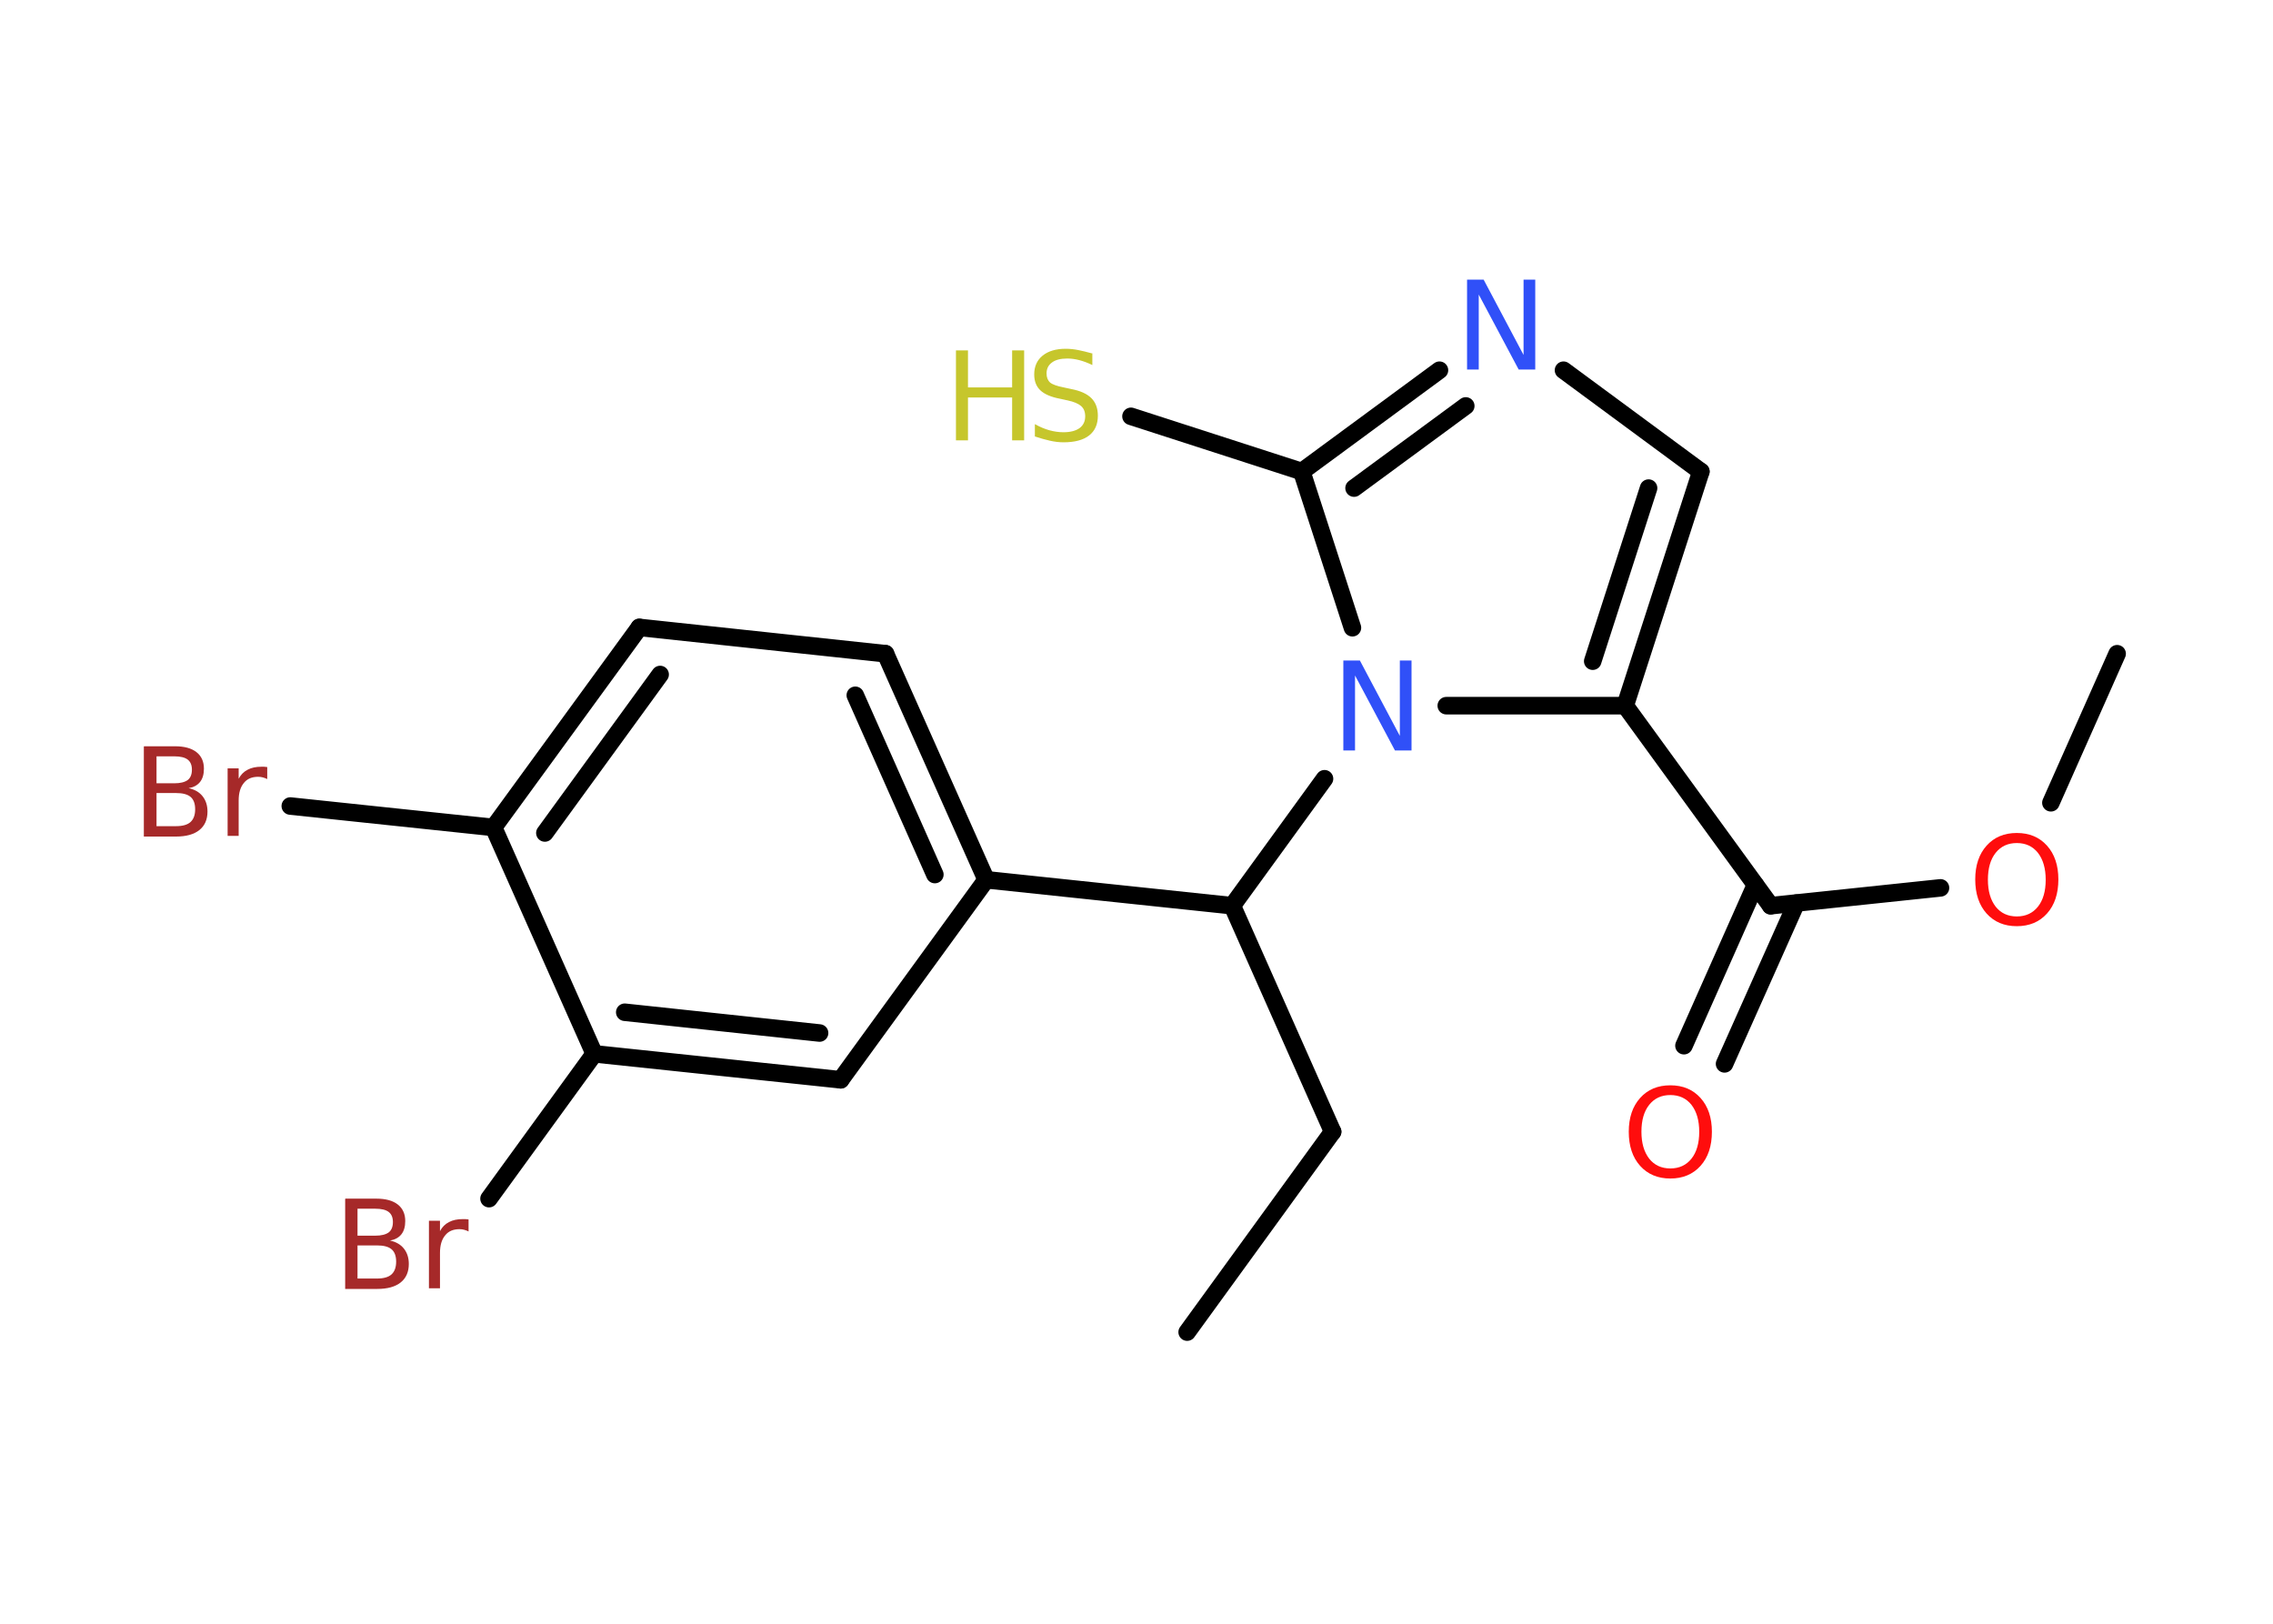 <?xml version='1.0' encoding='UTF-8'?>
<!DOCTYPE svg PUBLIC "-//W3C//DTD SVG 1.1//EN" "http://www.w3.org/Graphics/SVG/1.1/DTD/svg11.dtd">
<svg version='1.2' xmlns='http://www.w3.org/2000/svg' xmlns:xlink='http://www.w3.org/1999/xlink' width='70.0mm' height='50.0mm' viewBox='0 0 70.0 50.0'>
  <desc>Generated by the Chemistry Development Kit (http://github.com/cdk)</desc>
  <g stroke-linecap='round' stroke-linejoin='round' stroke='#000000' stroke-width='.54' fill='#FF0D0D'>
    <rect x='.0' y='.0' width='70.0' height='50.0' fill='#FFFFFF' stroke='none'/>
    <g id='mol1' class='mol'>
      <line id='mol1bnd1' class='bond' x1='36.56' y1='41.02' x2='41.04' y2='34.85'/>
      <line id='mol1bnd2' class='bond' x1='41.04' y1='34.85' x2='37.95' y2='27.89'/>
      <line id='mol1bnd3' class='bond' x1='37.95' y1='27.89' x2='30.37' y2='27.09'/>
      <g id='mol1bnd4' class='bond'>
        <line x1='30.37' y1='27.09' x2='27.27' y2='20.13'/>
        <line x1='28.79' y1='26.93' x2='26.34' y2='21.41'/>
      </g>
      <line id='mol1bnd5' class='bond' x1='27.27' y1='20.13' x2='19.69' y2='19.32'/>
      <g id='mol1bnd6' class='bond'>
        <line x1='19.69' y1='19.32' x2='15.2' y2='25.48'/>
        <line x1='20.33' y1='20.77' x2='16.78' y2='25.65'/>
      </g>
      <line id='mol1bnd7' class='bond' x1='15.2' y1='25.48' x2='8.94' y2='24.82'/>
      <line id='mol1bnd8' class='bond' x1='15.2' y1='25.48' x2='18.3' y2='32.45'/>
      <line id='mol1bnd9' class='bond' x1='18.3' y1='32.45' x2='15.06' y2='36.91'/>
      <g id='mol1bnd10' class='bond'>
        <line x1='18.3' y1='32.45' x2='25.89' y2='33.25'/>
        <line x1='19.24' y1='31.17' x2='25.24' y2='31.81'/>
      </g>
      <line id='mol1bnd11' class='bond' x1='30.37' y1='27.09' x2='25.89' y2='33.25'/>
      <line id='mol1bnd12' class='bond' x1='37.95' y1='27.89' x2='40.79' y2='23.98'/>
      <line id='mol1bnd13' class='bond' x1='44.54' y1='21.73' x2='50.05' y2='21.73'/>
      <line id='mol1bnd14' class='bond' x1='50.05' y1='21.73' x2='54.53' y2='27.89'/>
      <g id='mol1bnd15' class='bond'>
        <line x1='55.32' y1='27.81' x2='53.11' y2='32.76'/>
        <line x1='54.06' y1='27.25' x2='51.86' y2='32.2'/>
      </g>
      <line id='mol1bnd16' class='bond' x1='54.53' y1='27.89' x2='59.76' y2='27.34'/>
      <line id='mol1bnd17' class='bond' x1='63.16' y1='24.72' x2='65.2' y2='20.13'/>
      <g id='mol1bnd18' class='bond'>
        <line x1='50.05' y1='21.73' x2='52.38' y2='14.52'/>
        <line x1='49.05' y1='20.36' x2='50.77' y2='15.03'/>
      </g>
      <line id='mol1bnd19' class='bond' x1='52.38' y1='14.52' x2='48.15' y2='11.4'/>
      <g id='mol1bnd20' class='bond'>
        <line x1='44.33' y1='11.4' x2='40.09' y2='14.52'/>
        <line x1='45.14' y1='12.5' x2='41.7' y2='15.03'/>
      </g>
      <line id='mol1bnd21' class='bond' x1='41.65' y1='19.33' x2='40.09' y2='14.52'/>
      <line id='mol1bnd22' class='bond' x1='40.09' y1='14.52' x2='34.83' y2='12.82'/>
      <path id='mol1atm8' class='atom' d='M4.82 24.42v1.02h.6q.31 .0 .45 -.13q.14 -.13 .14 -.39q.0 -.26 -.14 -.38q-.14 -.12 -.45 -.12h-.6zM4.82 23.29v.83h.55q.27 .0 .41 -.1q.13 -.1 .13 -.32q.0 -.21 -.13 -.31q-.13 -.1 -.41 -.1h-.55zM4.44 22.98h.95q.43 .0 .66 .18q.23 .18 .23 .51q.0 .26 -.12 .41q-.12 .15 -.35 .19q.28 .06 .43 .25q.15 .19 .15 .47q.0 .37 -.25 .57q-.25 .2 -.72 .2h-.99v-2.77zM8.23 23.99q-.06 -.03 -.13 -.05q-.07 -.02 -.15 -.02q-.29 .0 -.44 .19q-.16 .19 -.16 .54v1.09h-.34v-2.08h.34v.32q.1 -.19 .28 -.28q.17 -.09 .42 -.09q.04 .0 .08 .0q.04 .0 .1 .01v.35z' stroke='none' fill='#A62929'/>
      <path id='mol1atm10' class='atom' d='M11.01 38.35v1.02h.6q.31 .0 .45 -.13q.14 -.13 .14 -.39q.0 -.26 -.14 -.38q-.14 -.12 -.45 -.12h-.6zM11.01 37.22v.83h.55q.27 .0 .41 -.1q.13 -.1 .13 -.32q.0 -.21 -.13 -.31q-.13 -.1 -.41 -.1h-.55zM10.64 36.91h.95q.43 .0 .66 .18q.23 .18 .23 .51q.0 .26 -.12 .41q-.12 .15 -.35 .19q.28 .06 .43 .25q.15 .19 .15 .47q.0 .37 -.25 .57q-.25 .2 -.72 .2h-.99v-2.77zM14.43 37.92q-.06 -.03 -.13 -.05q-.07 -.02 -.15 -.02q-.29 .0 -.44 .19q-.16 .19 -.16 .54v1.09h-.34v-2.08h.34v.32q.1 -.19 .28 -.28q.17 -.09 .42 -.09q.04 .0 .08 .0q.04 .0 .1 .01v.35z' stroke='none' fill='#A62929'/>
      <path id='mol1atm12' class='atom' d='M41.38 20.34h.5l1.23 2.32v-2.32h.36v2.77h-.51l-1.23 -2.31v2.31h-.36v-2.77z' stroke='none' fill='#3050F8'/>
      <path id='mol1atm15' class='atom' d='M51.44 33.72q-.41 .0 -.65 .3q-.24 .3 -.24 .83q.0 .52 .24 .83q.24 .3 .65 .3q.41 .0 .65 -.3q.24 -.3 .24 -.83q.0 -.52 -.24 -.83q-.24 -.3 -.65 -.3zM51.44 33.42q.58 .0 .93 .39q.35 .39 .35 1.04q.0 .66 -.35 1.05q-.35 .39 -.93 .39q-.58 .0 -.93 -.39q-.35 -.39 -.35 -1.05q.0 -.65 .35 -1.04q.35 -.39 .93 -.39z' stroke='none'/>
      <path id='mol1atm16' class='atom' d='M62.11 25.96q-.41 .0 -.65 .3q-.24 .3 -.24 .83q.0 .52 .24 .83q.24 .3 .65 .3q.41 .0 .65 -.3q.24 -.3 .24 -.83q.0 -.52 -.24 -.83q-.24 -.3 -.65 -.3zM62.11 25.65q.58 .0 .93 .39q.35 .39 .35 1.04q.0 .66 -.35 1.05q-.35 .39 -.93 .39q-.58 .0 -.93 -.39q-.35 -.39 -.35 -1.05q.0 -.65 .35 -1.04q.35 -.39 .93 -.39z' stroke='none'/>
      <path id='mol1atm19' class='atom' d='M45.19 8.61h.5l1.23 2.32v-2.32h.36v2.77h-.51l-1.23 -2.31v2.31h-.36v-2.77z' stroke='none' fill='#3050F8'/>
      <g id='mol1atm21' class='atom'>
        <path d='M33.64 10.88v.36q-.21 -.1 -.4 -.15q-.19 -.05 -.37 -.05q-.31 .0 -.47 .12q-.17 .12 -.17 .34q.0 .18 .11 .28q.11 .09 .42 .15l.23 .05q.42 .08 .62 .28q.2 .2 .2 .54q.0 .4 -.27 .61q-.27 .21 -.79 .21q-.2 .0 -.42 -.05q-.22 -.05 -.46 -.13v-.38q.23 .13 .45 .19q.22 .06 .43 .06q.32 .0 .5 -.13q.17 -.13 .17 -.36q.0 -.21 -.13 -.32q-.13 -.11 -.41 -.17l-.23 -.05q-.42 -.08 -.61 -.26q-.19 -.18 -.19 -.49q.0 -.37 .26 -.58q.26 -.21 .71 -.21q.19 .0 .39 .04q.2 .04 .41 .1z' stroke='none' fill='#C6C62C'/>
        <path d='M29.44 10.79h.37v1.14h1.36v-1.14h.37v2.77h-.37v-1.32h-1.36v1.32h-.37v-2.77z' stroke='none' fill='#C6C62C'/>
      </g>
    </g>
  </g>
</svg>
